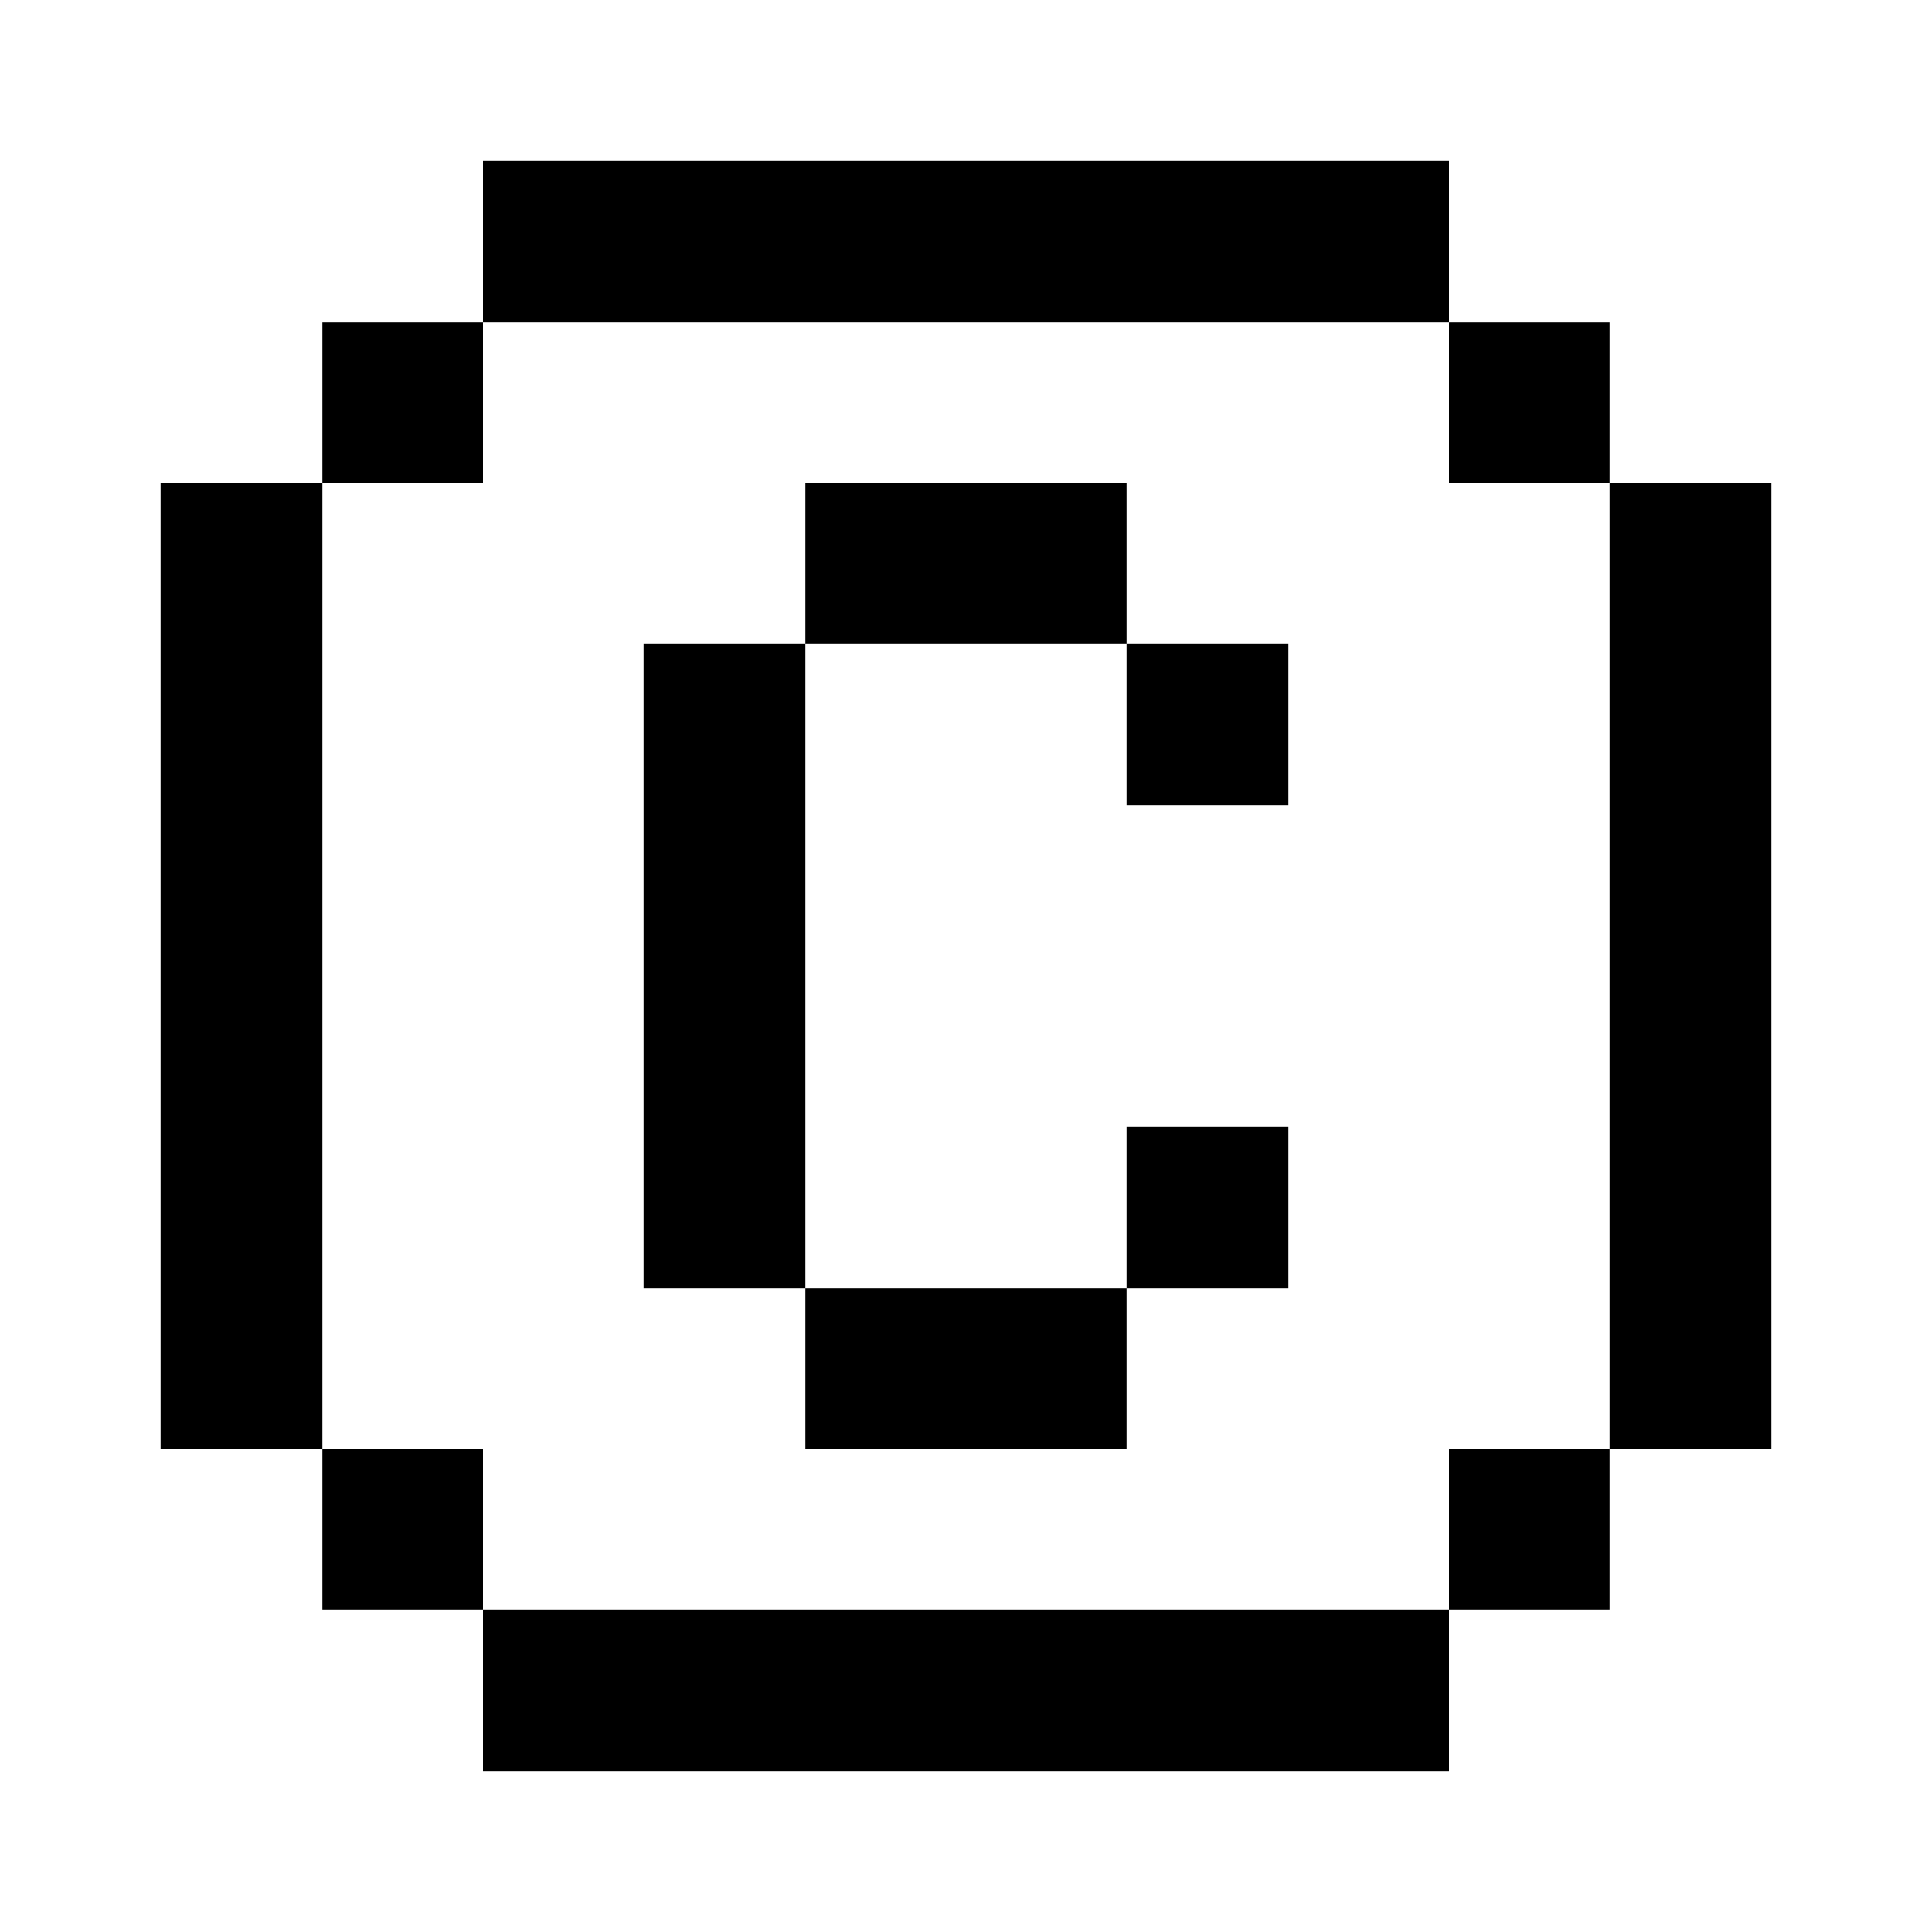 <svg shape-rendering="crispEdges" xmlns="http://www.w3.org/2000/svg" viewBox="0 0 12 12">
    <path d="M10 3V2H9v1h1zM3 2H2v1h1V2zm6-1H3v1h6V1zM2 9v1h1V9H2zM1 3v6h1V3H1zm2 8h6v-1H3v1zm2-8v1h2V3H5zm4 7h1V9H9v1zM4 8h1V4H4v4zm6-5v6h1V3h-1zM7 9V8H5v1h2zm0-4h1V4H7v1zm1 2H7v1h1V7z"/>
</svg>
